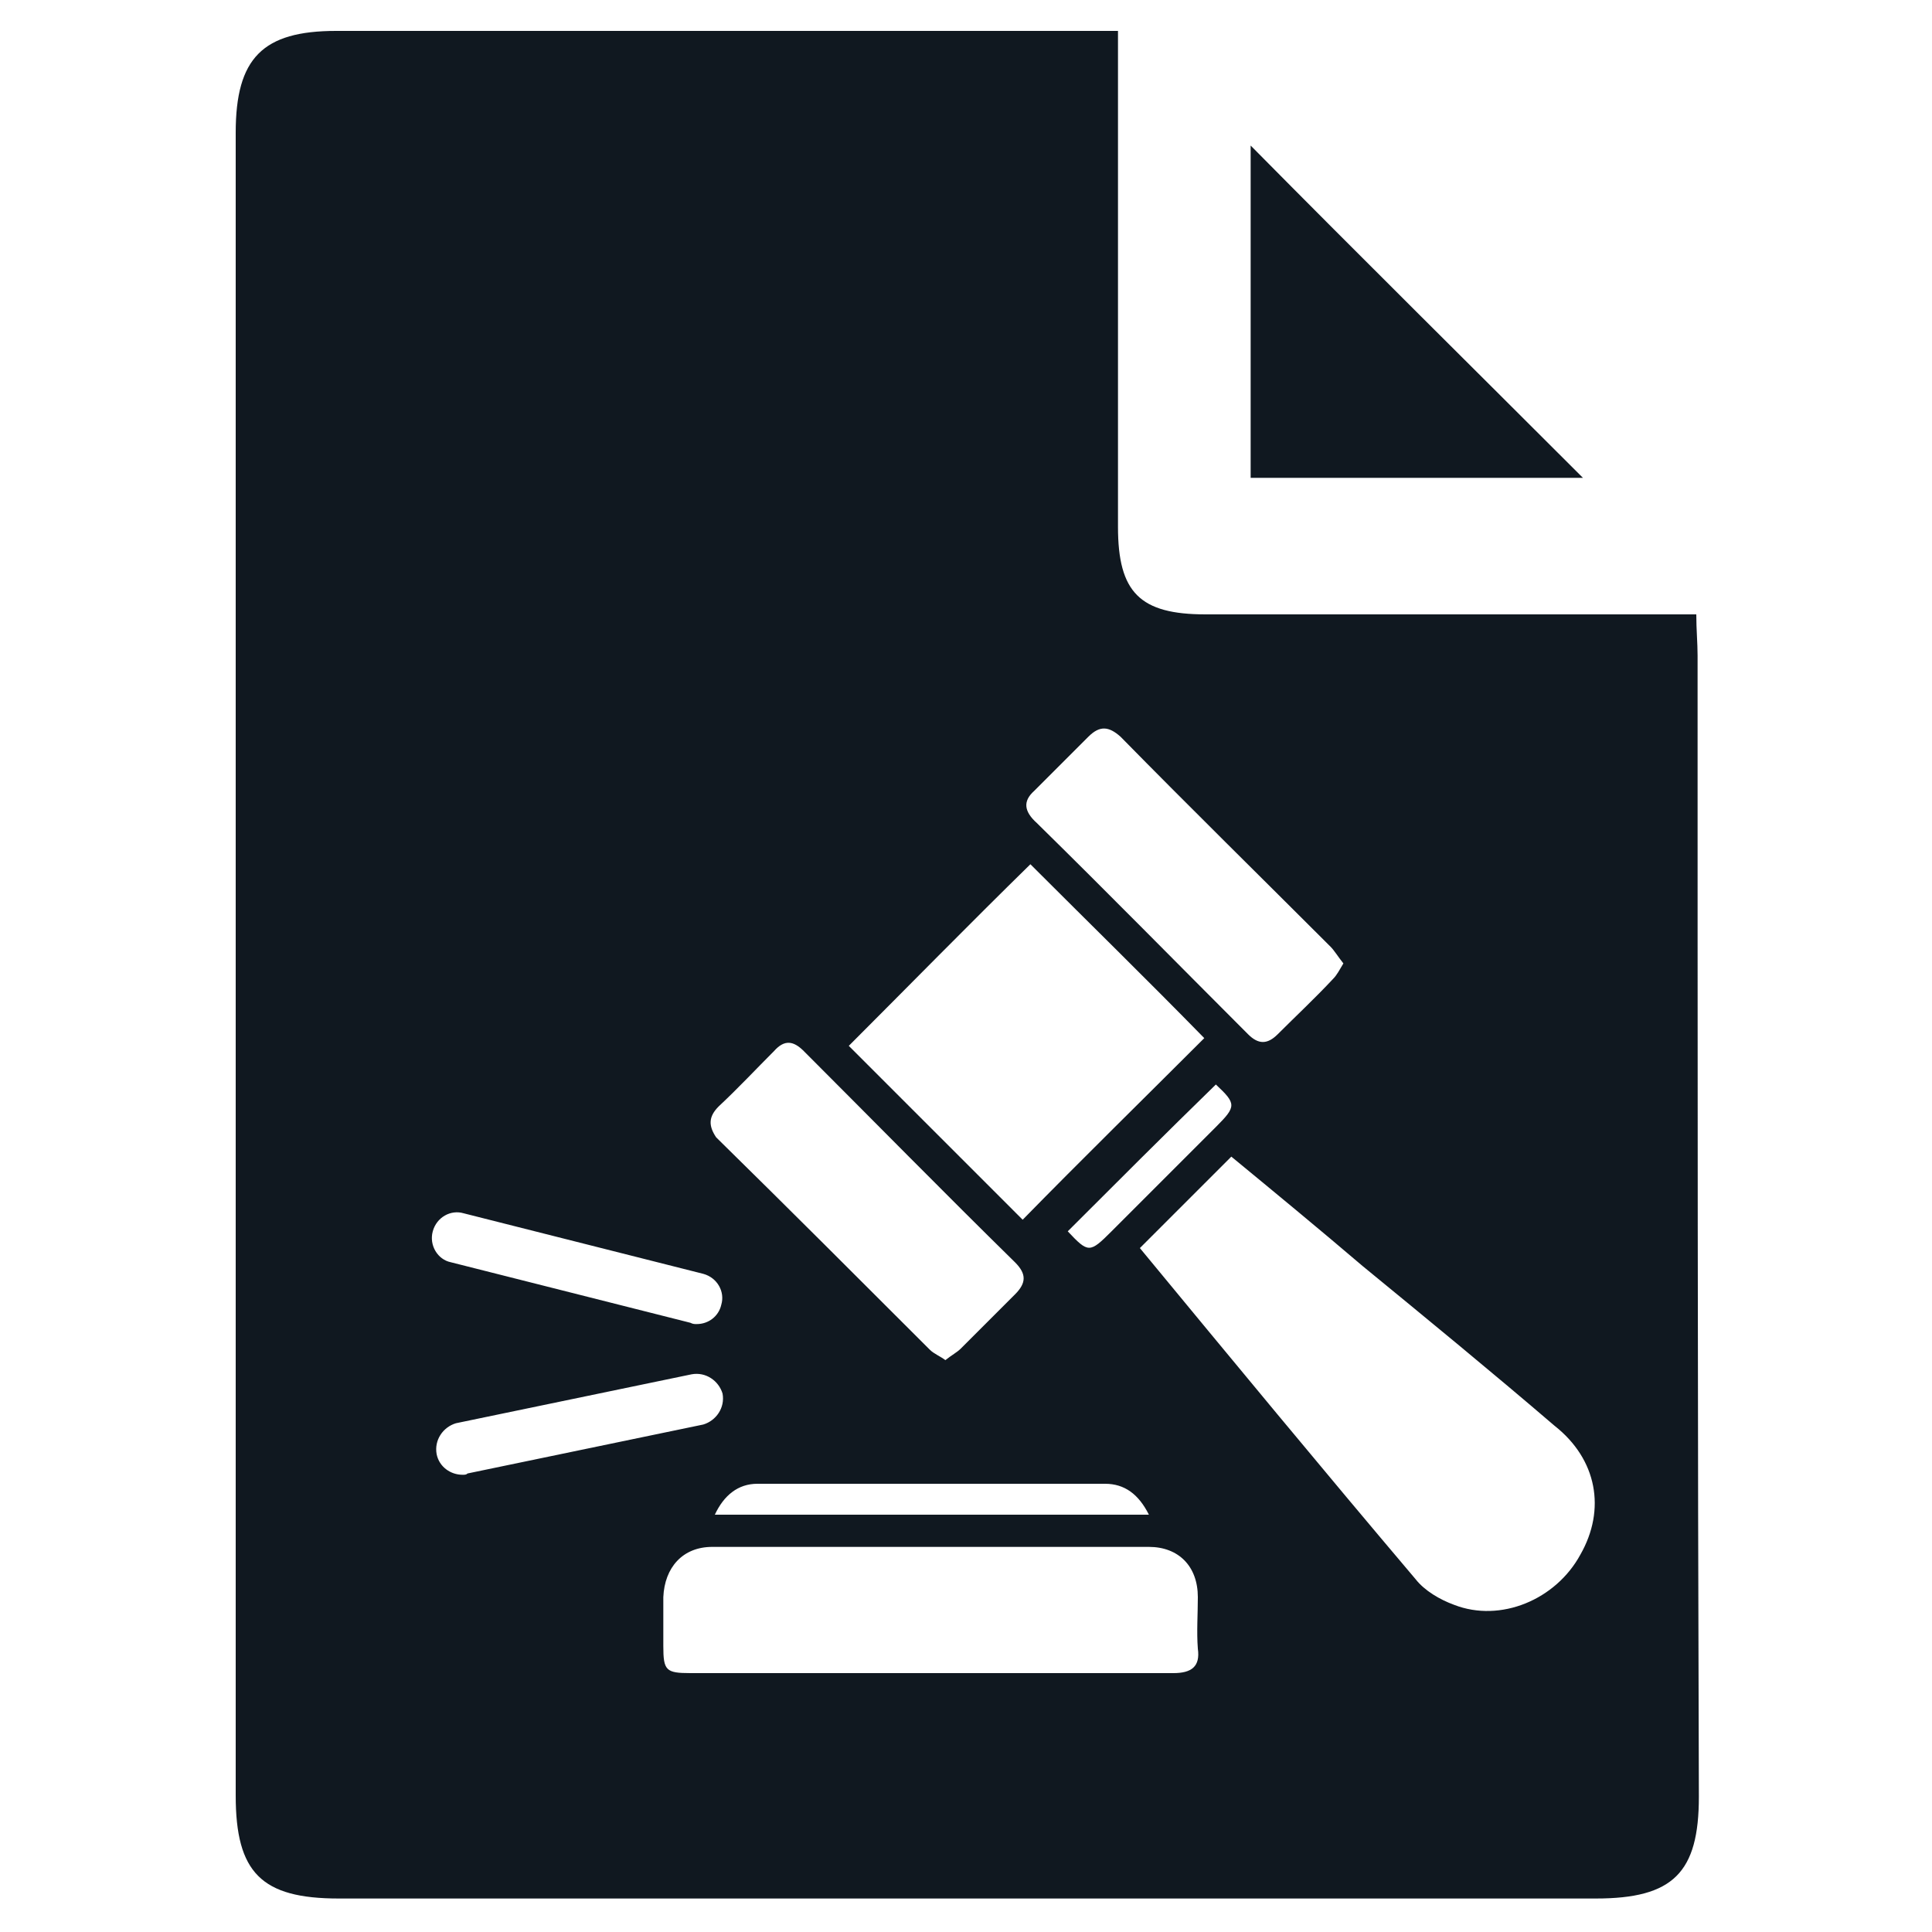<?xml version="1.0" encoding="utf-8"?>
<!-- Generator: Adobe Illustrator 24.0.2, SVG Export Plug-In . SVG Version: 6.00 Build 0)  -->
<svg version="1.1" xmlns="http://www.w3.org/2000/svg" xmlns:xlink="http://www.w3.org/1999/xlink" x="0px" y="0px"
	 viewBox="0 0 150 150" style="enable-background:new 0 0 150 150;" xml:space="preserve">
<style type="text/css">
	.st0{fill:#101820;}
	.st1{display:none;}
	.st2{display:inline;}
	.st3{fill:#FFFFFF;}
	.st4{display:inline;fill:#FFFFFF;}
</style>
<g id="Capa_1">
	<g>
		<path class="st0" d="M131.8,50.9c0-1-0.1-2-0.1-3.2c-1.3,0-2.3,0-3.3,0c-11.6,0-23.2,0-34.8,0c-5.1,0-6.8-1.7-6.8-6.8
			c0-11.7,0-23.4,0-35.1c0-1,0-2,0-3.4c-1.3,0-2.2,0-3,0c-19.2,0-38.5,0-57.7,0c-5.7,0-7.8,2.1-7.8,7.9c0,43,0,86.1,0,129.1
			c0,6,2,8,8,8c32.5,0,65.1,0,97.6,0c6,0,8-2,8-7.9C131.8,110,131.8,80.5,131.8,50.9z M80.3,61.4c1.4-1.4,2.8-2.8,4.2-4.2
			c0.9-0.9,1.6-0.8,2.5,0c5.4,5.5,10.9,10.9,16.3,16.3c0.3,0.3,0.6,0.8,1,1.3c-0.3,0.5-0.5,0.9-0.8,1.2c-1.4,1.5-2.9,2.9-4.3,4.3
			c-0.8,0.8-1.5,0.8-2.3,0c-5.5-5.5-10.9-11-16.4-16.4C79.5,63,79.4,62.2,80.3,61.4z M86.3,95.6c-1.7,1.7-1.8,1.7-3.4,0
			c3.8-3.8,7.6-7.6,11.5-11.4c1.6,1.5,1.6,1.7,0,3.3C91.7,90.2,89,92.9,86.3,95.6z M89.2,117.6c-11.3,0-22.4,0-33.7,0
			c0.7-1.5,1.8-2.4,3.3-2.4c9,0,18,0,27,0C87.3,115.2,88.4,116,89.2,117.6z M80,67.1c4.5,4.5,9.1,9,13.5,13.5
			C88.8,85.3,84,90,79.4,94.7c-4.4-4.4-9-9-13.5-13.5C70.5,76.6,75.2,71.8,80,67.1z M55.8,85.9c1.5-1.4,2.9-2.9,4.3-4.3
			c0.8-0.9,1.5-0.8,2.3,0c5.5,5.5,10.9,11,16.4,16.4c0.9,0.9,0.9,1.6,0,2.5c-1.4,1.4-2.8,2.8-4.2,4.2c-0.3,0.3-0.7,0.5-1.2,0.9
			c-0.4-0.3-0.9-0.5-1.2-0.8c-5.5-5.5-11-11-16.6-16.5C55,87.4,55,86.7,55.8,85.9z M33.6,95.6c0.3-1.1,1.4-1.7,2.4-1.4l18.6,4.7
			c1.1,0.3,1.7,1.4,1.4,2.4c-0.2,0.9-1,1.5-1.9,1.5c-0.2,0-0.3,0-0.5-0.1l-18.6-4.7C34,97.8,33.3,96.7,33.6,95.6z M35.9,114.5
			c-0.9,0-1.8-0.6-2-1.6c-0.2-1.1,0.5-2.1,1.5-2.4l18.3-3.8c1.1-0.2,2.1,0.5,2.4,1.5c0.2,1.1-0.5,2.1-1.5,2.4l-18.3,3.8
			C36.2,114.5,36.1,114.5,35.9,114.5z M91.1,129.9c-6.3,0-12.6,0-19,0c-6.2,0-12.3,0-18.5,0c-1.9,0-2.1-0.2-2.1-2.1
			c0-1.3,0-2.5,0-3.8c0.1-2.3,1.5-3.9,3.8-3.9c11.3,0,22.6,0,33.9,0c2.3,0,3.8,1.5,3.8,3.9c0,1.3-0.1,2.7,0,4
			C93.2,129.4,92.5,129.9,91.1,129.9z M122.7,120.7c-1.9,3.5-6.2,5.3-9.8,3.9c-1.1-0.4-2.3-1.1-3-2c-7.2-8.5-14.3-17.1-21.4-25.7
			c2.4-2.4,4.7-4.7,7.1-7.1c3.4,2.8,6.8,5.6,10.2,8.5c5,4.1,10,8.2,14.9,12.4C124,113.3,124.7,117.2,122.7,120.7z"/>
		<path class="st0" d="M97.1,11.3c0,8.1,0,16.9,0,25.8c9.1,0,17.8,0,25.8,0C114.4,28.6,105.6,19.9,97.1,11.3z"/>
	</g>
</g>
<g id="Capa_2" class="st1">
	<g class="st2">
		<path class="st3" d="M131.8,50.9c0-1-0.1-2-0.1-3.2c-1.3,0-2.3,0-3.3,0c-11.6,0-23.2,0-34.8,0c-5.1,0-6.8-1.7-6.8-6.8
			c0-11.7,0-23.4,0-35.1c0-1,0-2,0-3.4c-1.3,0-2.2,0-3,0c-19.2,0-38.5,0-57.7,0c-5.7,0-7.8,2.1-7.8,7.9c0,43,0,86.1,0,129.1
			c0,6,2,8,8,8c32.5,0,65.1,0,97.6,0c6,0,8-2,8-7.9C131.8,110,131.8,80.5,131.8,50.9z M80.3,61.4c1.4-1.4,2.8-2.8,4.2-4.2
			c0.9-0.9,1.6-0.8,2.5,0c5.4,5.5,10.9,10.9,16.3,16.3c0.3,0.3,0.6,0.8,1,1.3c-0.3,0.5-0.5,0.9-0.8,1.2c-1.4,1.5-2.9,2.9-4.3,4.3
			c-0.8,0.8-1.5,0.8-2.3,0c-5.5-5.5-10.9-11-16.4-16.4C79.5,63,79.4,62.2,80.3,61.4z M86.3,95.6c-1.7,1.7-1.8,1.7-3.4,0
			c3.8-3.8,7.6-7.6,11.5-11.4c1.6,1.5,1.6,1.7,0,3.3C91.7,90.2,89,92.9,86.3,95.6z M89.2,117.6c-11.3,0-22.4,0-33.7,0
			c0.7-1.5,1.8-2.4,3.3-2.4c9,0,18,0,27,0C87.3,115.2,88.4,116,89.2,117.6z M80,67.1c4.5,4.5,9.1,9,13.5,13.5
			C88.8,85.3,84,90,79.4,94.7c-4.4-4.4-9-9-13.5-13.5C70.5,76.6,75.2,71.8,80,67.1z M55.8,85.9c1.5-1.4,2.9-2.9,4.3-4.3
			c0.8-0.9,1.5-0.8,2.3,0c5.5,5.5,10.9,11,16.4,16.4c0.9,0.9,0.9,1.6,0,2.5c-1.4,1.4-2.8,2.8-4.2,4.2c-0.3,0.3-0.7,0.5-1.2,0.9
			c-0.4-0.3-0.9-0.5-1.2-0.8c-5.5-5.5-11-11-16.6-16.5C55,87.4,55,86.7,55.8,85.9z M33.6,95.6c0.3-1.1,1.4-1.7,2.4-1.4l18.6,4.7
			c1.1,0.3,1.7,1.4,1.4,2.4c-0.2,0.9-1,1.5-1.9,1.5c-0.2,0-0.3,0-0.5-0.1l-18.6-4.7C34,97.8,33.3,96.7,33.6,95.6z M35.9,114.5
			c-0.9,0-1.8-0.6-2-1.6c-0.2-1.1,0.5-2.1,1.5-2.4l18.3-3.8c1.1-0.2,2.1,0.5,2.4,1.5c0.2,1.1-0.5,2.1-1.5,2.4l-18.3,3.8
			C36.2,114.5,36.1,114.5,35.9,114.5z M91.1,129.9c-6.3,0-12.6,0-19,0c-6.2,0-12.3,0-18.5,0c-1.9,0-2.1-0.2-2.1-2.1
			c0-1.3,0-2.5,0-3.8c0.1-2.3,1.5-3.9,3.8-3.9c11.3,0,22.6,0,33.9,0c2.3,0,3.8,1.5,3.8,3.9c0,1.3-0.1,2.7,0,4
			C93.2,129.4,92.5,129.9,91.1,129.9z M122.7,120.7c-1.9,3.5-6.2,5.3-9.8,3.9c-1.1-0.4-2.3-1.1-3-2c-7.2-8.5-14.3-17.1-21.4-25.7
			c2.4-2.4,4.7-4.7,7.1-7.1c3.4,2.8,6.8,5.6,10.2,8.5c5,4.1,10,8.2,14.9,12.4C124,113.3,124.7,117.2,122.7,120.7z"/>
		<path class="st3" d="M97.1,11.3c0,8.1,0,16.9,0,25.8c9.1,0,17.8,0,25.8,0C114.4,28.6,105.6,19.9,97.1,11.3z"/>
	</g>
</g>
</svg>
